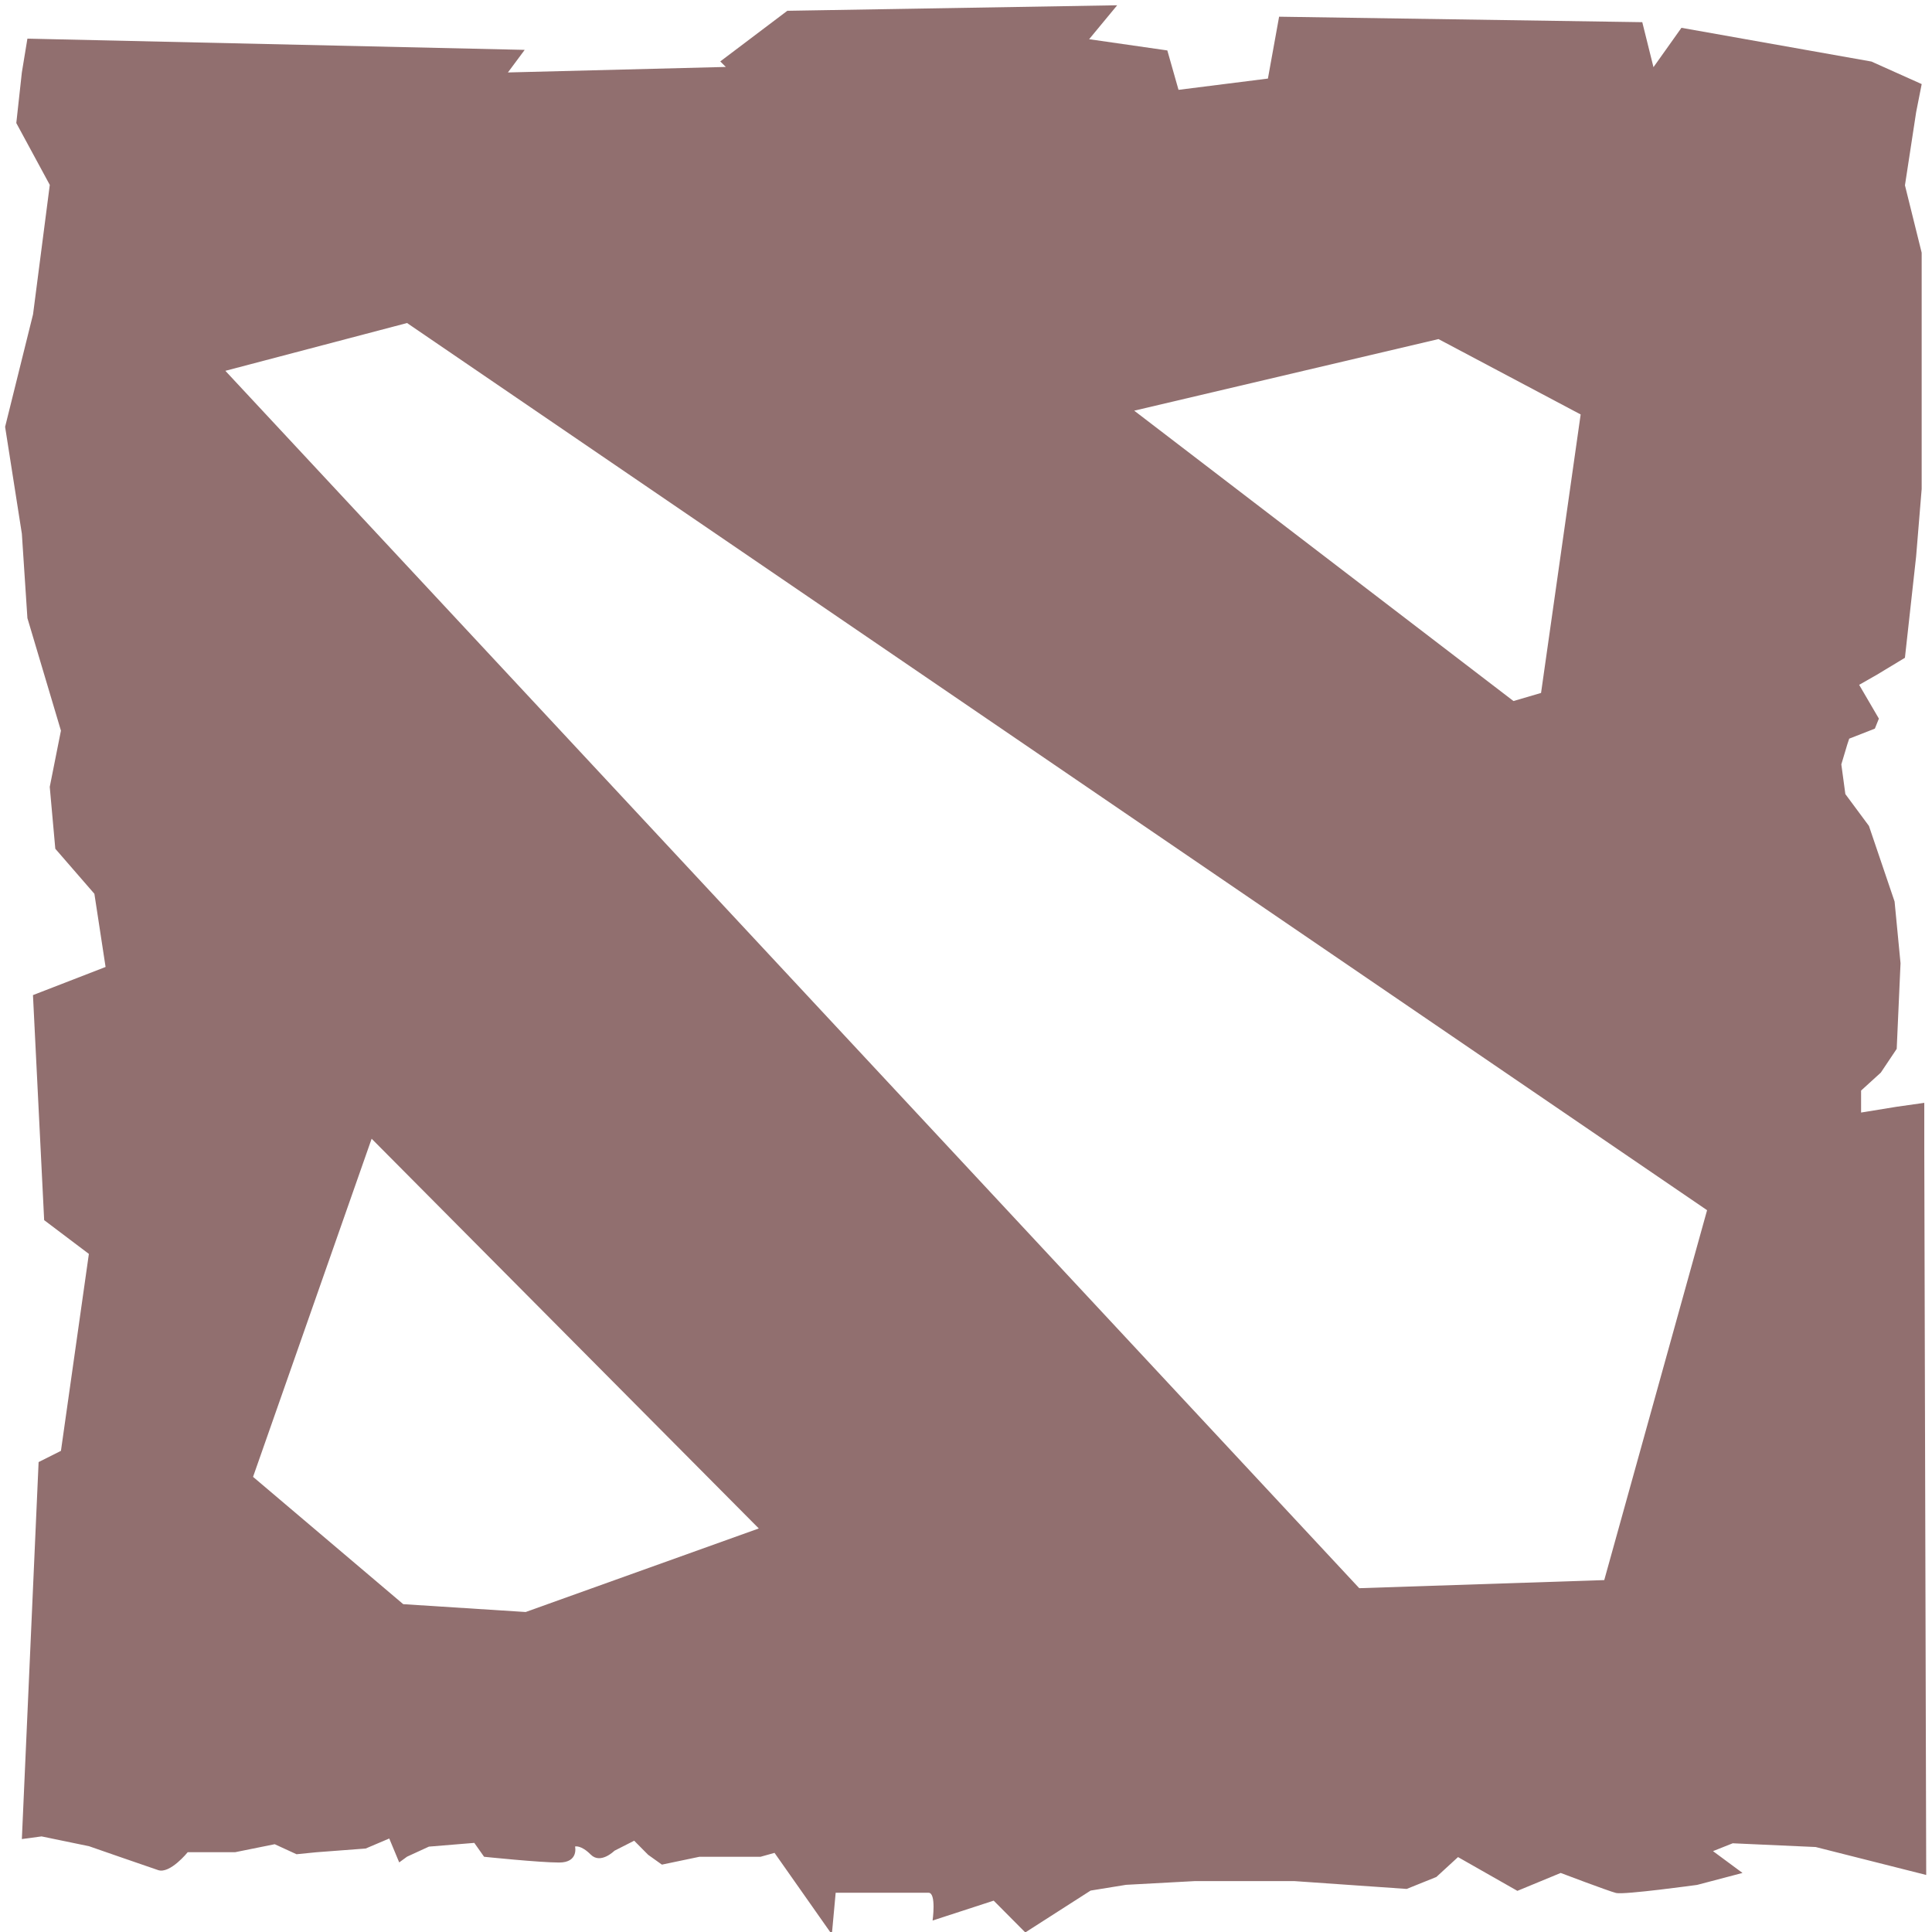 <?xml version="1.0" encoding="UTF-8" standalone="no"?>
<svg
   xmlns:dc="http://purl.org/dc/elements/1.1/"
   xmlns:cc="http://creativecommons.org/ns#"
   xmlns:rdf="http://www.w3.org/1999/02/22-rdf-syntax-ns#"
   xmlns:svg="http://www.w3.org/2000/svg"
   xmlns="http://www.w3.org/2000/svg"
   xmlns:sodipodi="http://sodipodi.sourceforge.net/DTD/sodipodi-0.dtd"
   xmlns:inkscape="http://www.inkscape.org/namespaces/inkscape"
   viewBox="0 0 48 48"
   id="svg2"
   version="1.1"
   inkscape:version="0.91 r13725"
   sodipodi:docname="dota.svg">
  <sodipodi:namedview
     pagecolor="#ffffff"
     bordercolor="#666666"
     borderopacity="1"
     objecttolerance="10"
     gridtolerance="10"
     guidetolerance="10"
     inkscape:pageopacity="0"
     inkscape:pageshadow="2"
     inkscape:window-width="1280"
     inkscape:window-height="694"
     id="namedview32"
     showgrid="false"
     inkscape:zoom="4.9166667"
     inkscape:cx="-42"
     inkscape:cy="24"
     inkscape:window-x="0"
     inkscape:window-y="0"
     inkscape:window-maximized="1"
     inkscape:current-layer="svg2" />
  <defs
     id="defs4">
    <filter
       color-interpolation-filters="sRGB"
       id="filter6">
      <feGaussianBlur
         stdDeviation="1.71"
         id="feGaussianBlur8" />
    </filter>
    <linearGradient
       gradientUnits="userSpaceOnUse"
       y2="1010.38"
       x2="83.34"
       y1="1057.77"
       x1="83.64"
       id="1"
       gradientTransform="translate(-60.418,-1009.855)">
      <stop
         stop-color="#d3d3d3"
         id="stop11" />
      <stop
         stop-color="#fcf9f9"
         offset="1"
         id="stop13" />
    </linearGradient>
    <linearGradient
       y1="92.54"
       x2="0"
       y2="7.02"
       gradientUnits="userSpaceOnUse"
       gradientTransform="matrix(1.006 0 0 .994 119.23 972.7)"
       id="linearGradient15">
      <stop
         id="stop17" />
      <stop
         offset="1"
         stop-opacity=".588"
         id="stop19" />
    </linearGradient>
    <linearGradient
       id="0"
       x1="42.535"
       y1="57.14"
       x2="41.721"
       y2="6.494"
       gradientUnits="userSpaceOnUse"
       gradientTransform="translate(-19.348,-8.325)">
      <stop
         stop-color="#212121"
         id="stop22" />
      <stop
         stop-color="#3f3f41"
         offset="1"
         id="stop24" />
    </linearGradient>
  </defs>
  <path
     inkscape:connector-curvature="0"
     style="fill:#916f6f"
     id="path30"
     d="m 27.751,0.131 -8.19,0.137 -1.666,1.258 0.138,0.137 -5.414,0.137 L 13.036,1.239 0.681,0.96 0.543,1.799 0.405,3.057 1.237,4.594 0.821,7.809 0.127,10.605 l 0.416,2.655 0.138,2.097 0.833,2.796 -0.278,1.397 0.138,1.537 0.971,1.119 0.278,1.818 -1.804,0.699 0.278,5.591 1.111,0.839 -0.694,4.893 -0.555,0.279 -0.416,9.366 0.49,-0.066 1.18,0.244 c 0,0 1.424,0.496 1.718,0.594 0.295,0.097 0.733,-0.446 0.733,-0.446 l 1.18,0 0.981,-0.198 0.542,0.249 0.49,-0.049 1.228,-0.093 0.586,-0.249 0.247,0.594 0.196,-0.143 0.542,-0.249 1.128,-0.093 0.243,0.345 c 0,0 1.375,0.143 1.865,0.143 0.49,0 0.395,-0.398 0.395,-0.398 0,0 0.146,-0.044 0.39,0.201 0.246,0.247 0.589,-0.096 0.589,-0.096 l 0.49,-0.249 0.347,0.35 0.342,0.244 0.933,-0.195 1.518,0 0.347,-0.097 1.424,2.026 0.095,-1.035 2.308,0 c 0.197,0 0.1,0.69 0.1,0.69 l 1.518,-0.494 0.785,0.79 1.623,-1.04 0.881,-0.143 1.718,-0.093 2.456,0 2.798,0.195 0.737,-0.297 0.538,-0.494 1.475,0.839 1.076,-0.445 c 0,0 1.179,0.448 1.376,0.498 0.197,0.049 2.013,-0.201 2.013,-0.201 l 1.128,-0.297 -0.733,-0.542 0.49,-0.195 2.061,0.093 2.746,0.694 -0.048,-18.047 0,-1.136 -0.685,0.097 -0.885,0.144 0,-0.546 0.49,-0.446 0.395,-0.59 0.095,-2.127 -0.148,-1.534 -0.637,-1.878 -0.586,-0.791 -0.1,-0.738 0.148,-0.495 0.048,-0.144 0.637,-0.249 0.1,-0.249 -0.49,-0.839 0.443,-0.253 0.694,-0.419 0.278,-2.515 0.138,-1.678 0,-5.872 L 47.328,4.604 47.606,2.787 47.744,2.089 46.495,1.529 41.775,0.691 41.08,1.669 40.802,0.551 31.779,0.415 31.501,1.952 29.28,2.232 29.002,1.253 27.059,0.974 27.753,0.135 Z M 10.111,8.024 42.412,30.067 39.857,39.257 33.77,39.458 5.599,9.213 10.115,8.025 m 25.621,0.398 3.535,1.874 -0.984,6.919 -0.685,0.201 -9.423,-7.214 7.557,-1.778 M 9.234,28.292 18.852,37.974 13.06,40.05 10.018,39.855 6.287,36.692 9.233,28.292" />
</svg>
